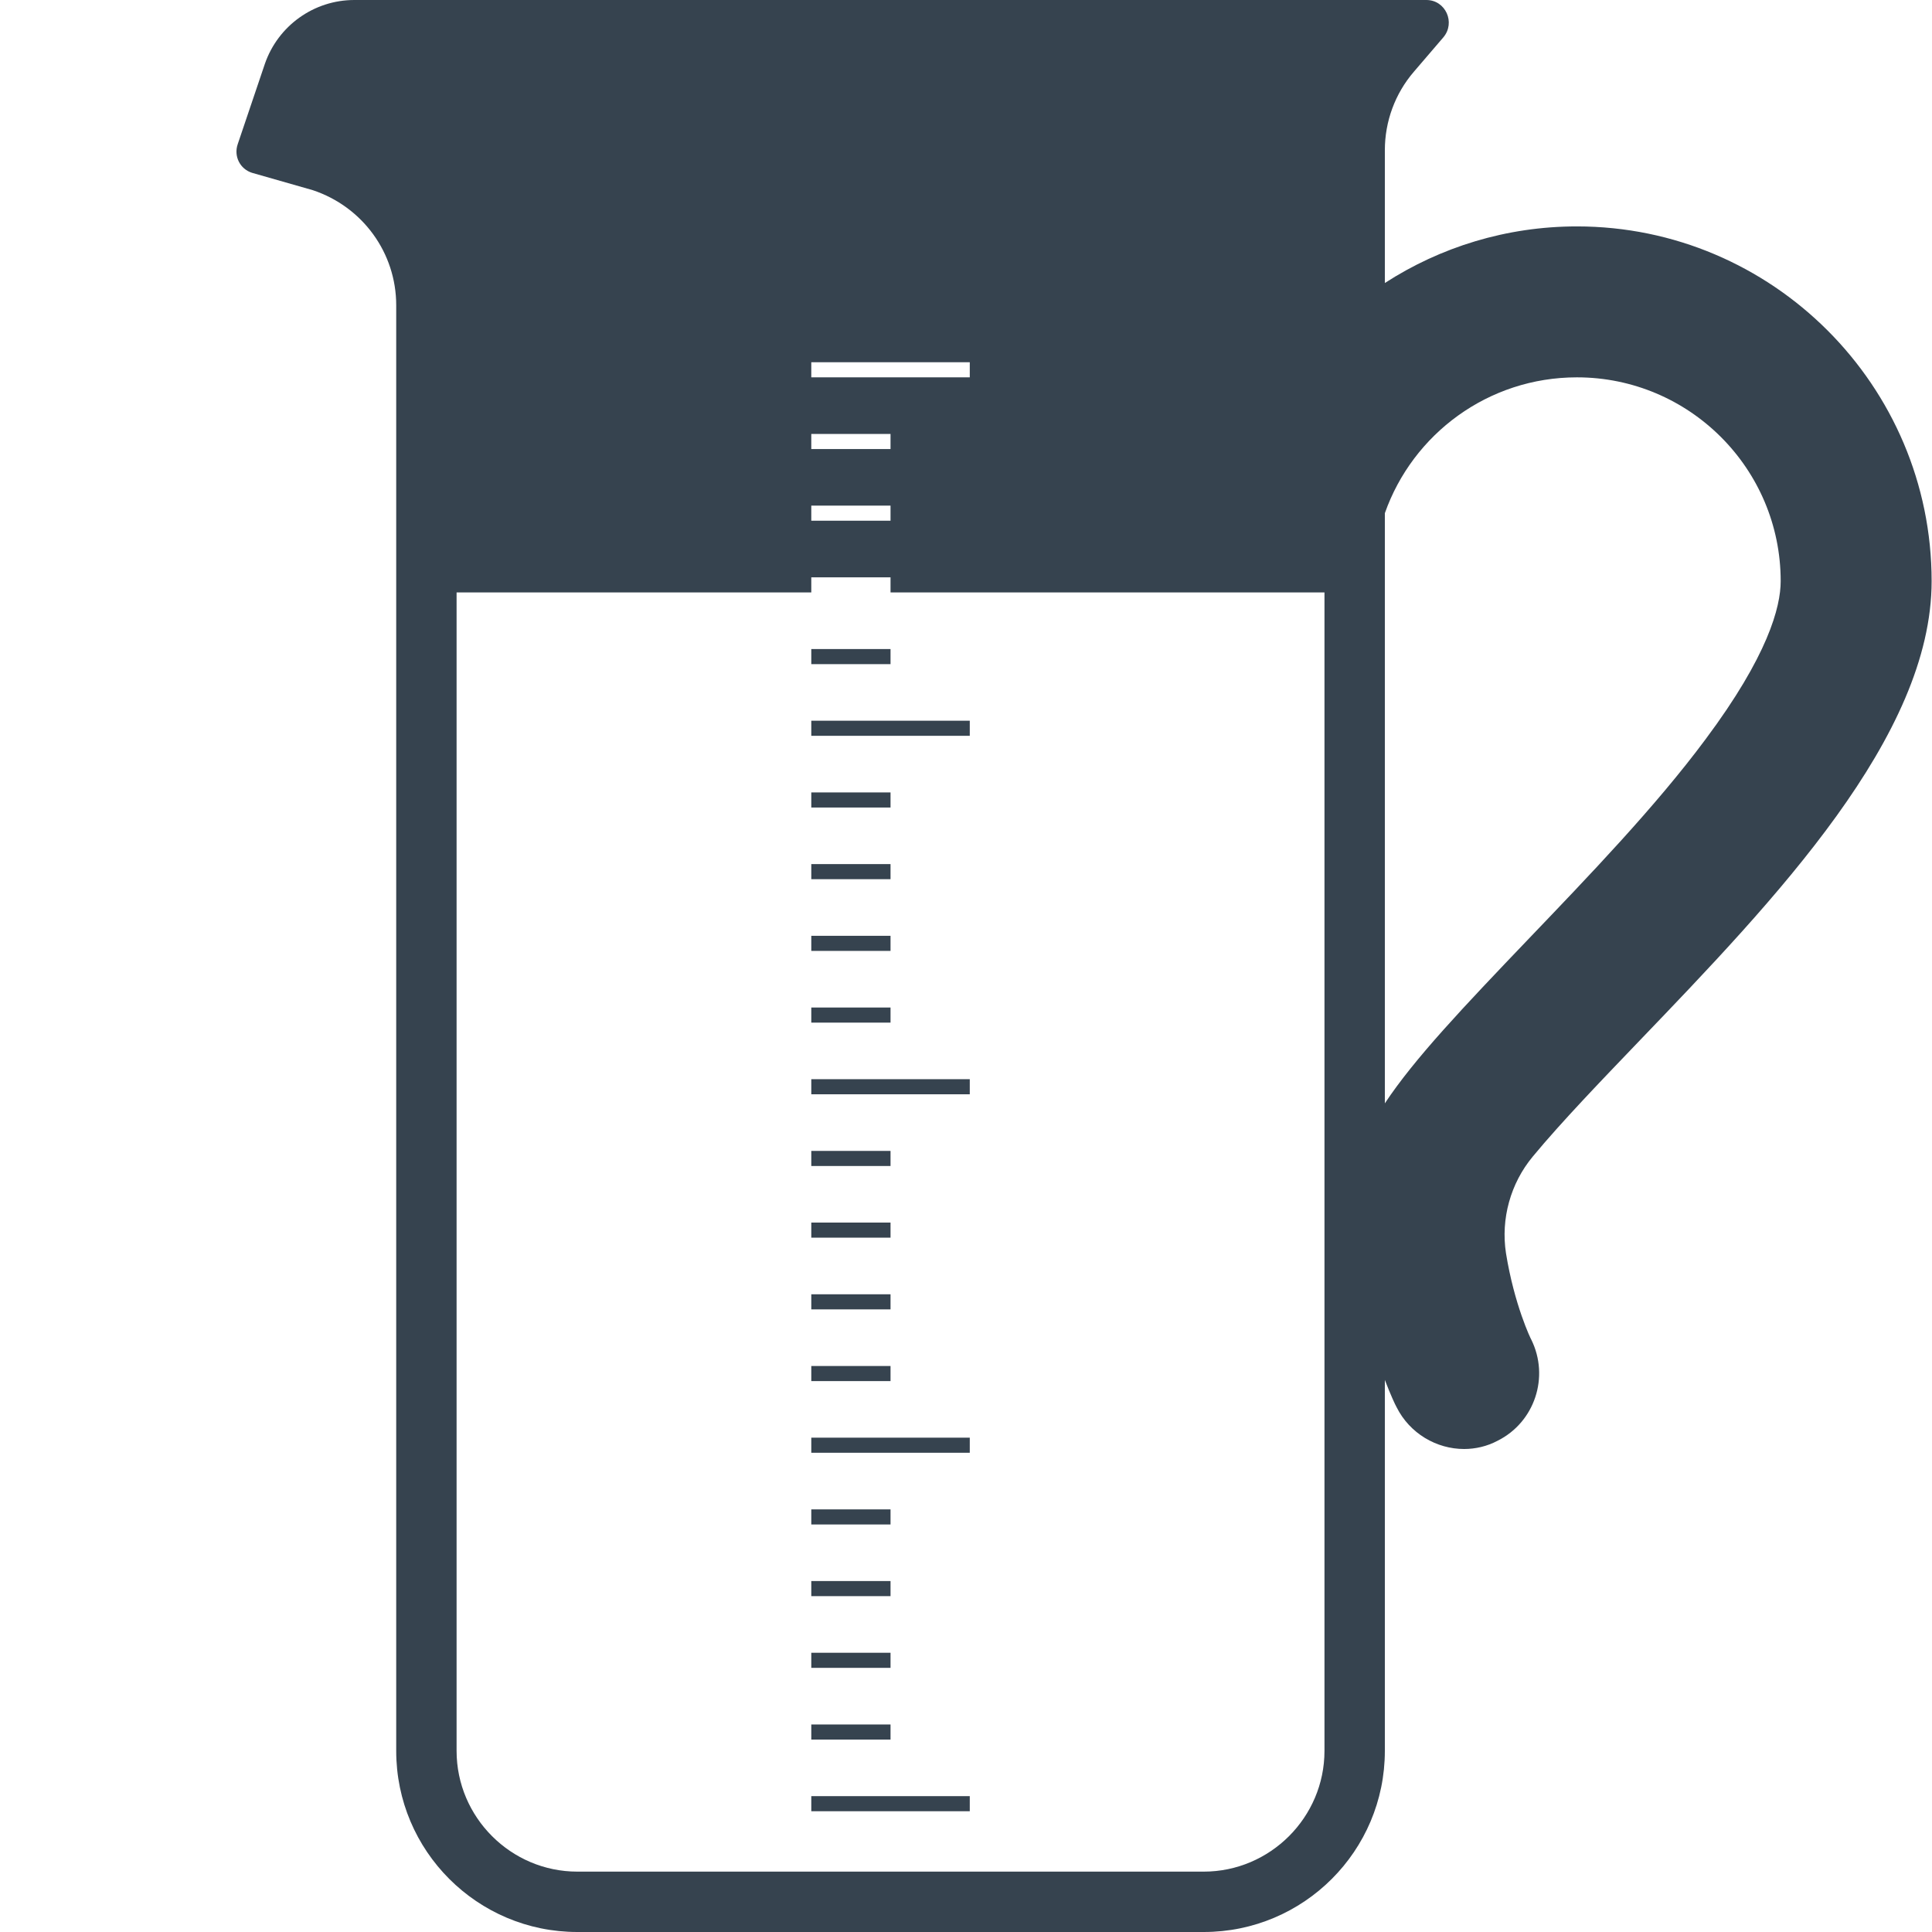 <svg xmlns="http://www.w3.org/2000/svg" viewBox="0 0 512 512" xml:space="preserve"><path d="M215 476h42v4h-42v-4zm0-91h42v-4h-42v4zm0-95h42v-4h-42v4zm0-95h42v-4h-42v4zm21 262h-21v4h21v-4zm0-19h-21v4h21v-4zm0-19h-21v4h21v-4zm0-19h-21v4h21v-4zm0-38h-21v4h21v-4zm0-19h-21v4h21v-4zm0-19h-21v4h21v-4zm0-19h-21v4h21v-4zm0-38h-21v4h21v-4zm0-19h-21v4h21v-4zm0-19h-21v4h21v-4zm0-19h-21v4h21v-4zm0-38h-21v4h21v-4zm170.2 134.5c-5.9 7.1-8.5 16.5-7.1 25.6 2.2 13.7 6.6 22.8 6.7 22.9 4.9 9.9.9 21.9-8.9 26.8-2.8 1.5-5.9 2.2-8.9 2.2-7.3 0-14.4-4.1-17.9-11.1-.4-.7-1.6-3.3-3.1-7.2V464c0 26.5-21.5 48-48 48H153c-26.5 0-48-21.5-48-48V80.9c0-13.9-8.9-26.1-22.1-30.5l-16.1-4.6c-3.2-1-4.9-4.4-3.8-7.6l7.2-21.3C73.7 6.8 83.2 0 93.9 0H378c5.1 0 7.8 6 4.5 9.9l-7.8 9.1c-5 5.8-7.7 13.2-7.7 20.8V75c14.7-9.5 32.2-15 50.9-15 51.8 0 94 42.2 94 94 0 41.1-41.3 84.2-77.8 122.2-9.1 9.5-20.3 21.1-27.9 30.3zM215 100h42v-4h-42v4zm0 19h21v-4h-21v4zm0 19h21v-4h-21v4zm136 19H236v-4h-21v4h-94v307c0 17.6 14.4 32 32 32h166c17.6 0 32-14.4 32-32V157zm54.3 91.6c15.7-16.4 33.5-34.9 46.7-52.7 16.5-22.1 19.9-35 19.9-41.9 0-29.8-24.2-54-54-54-23.5 0-43.5 15-50.9 36v156.4c7.8-11.8 20.7-25.4 38.3-43.8z" fill="#36434f"/></svg>